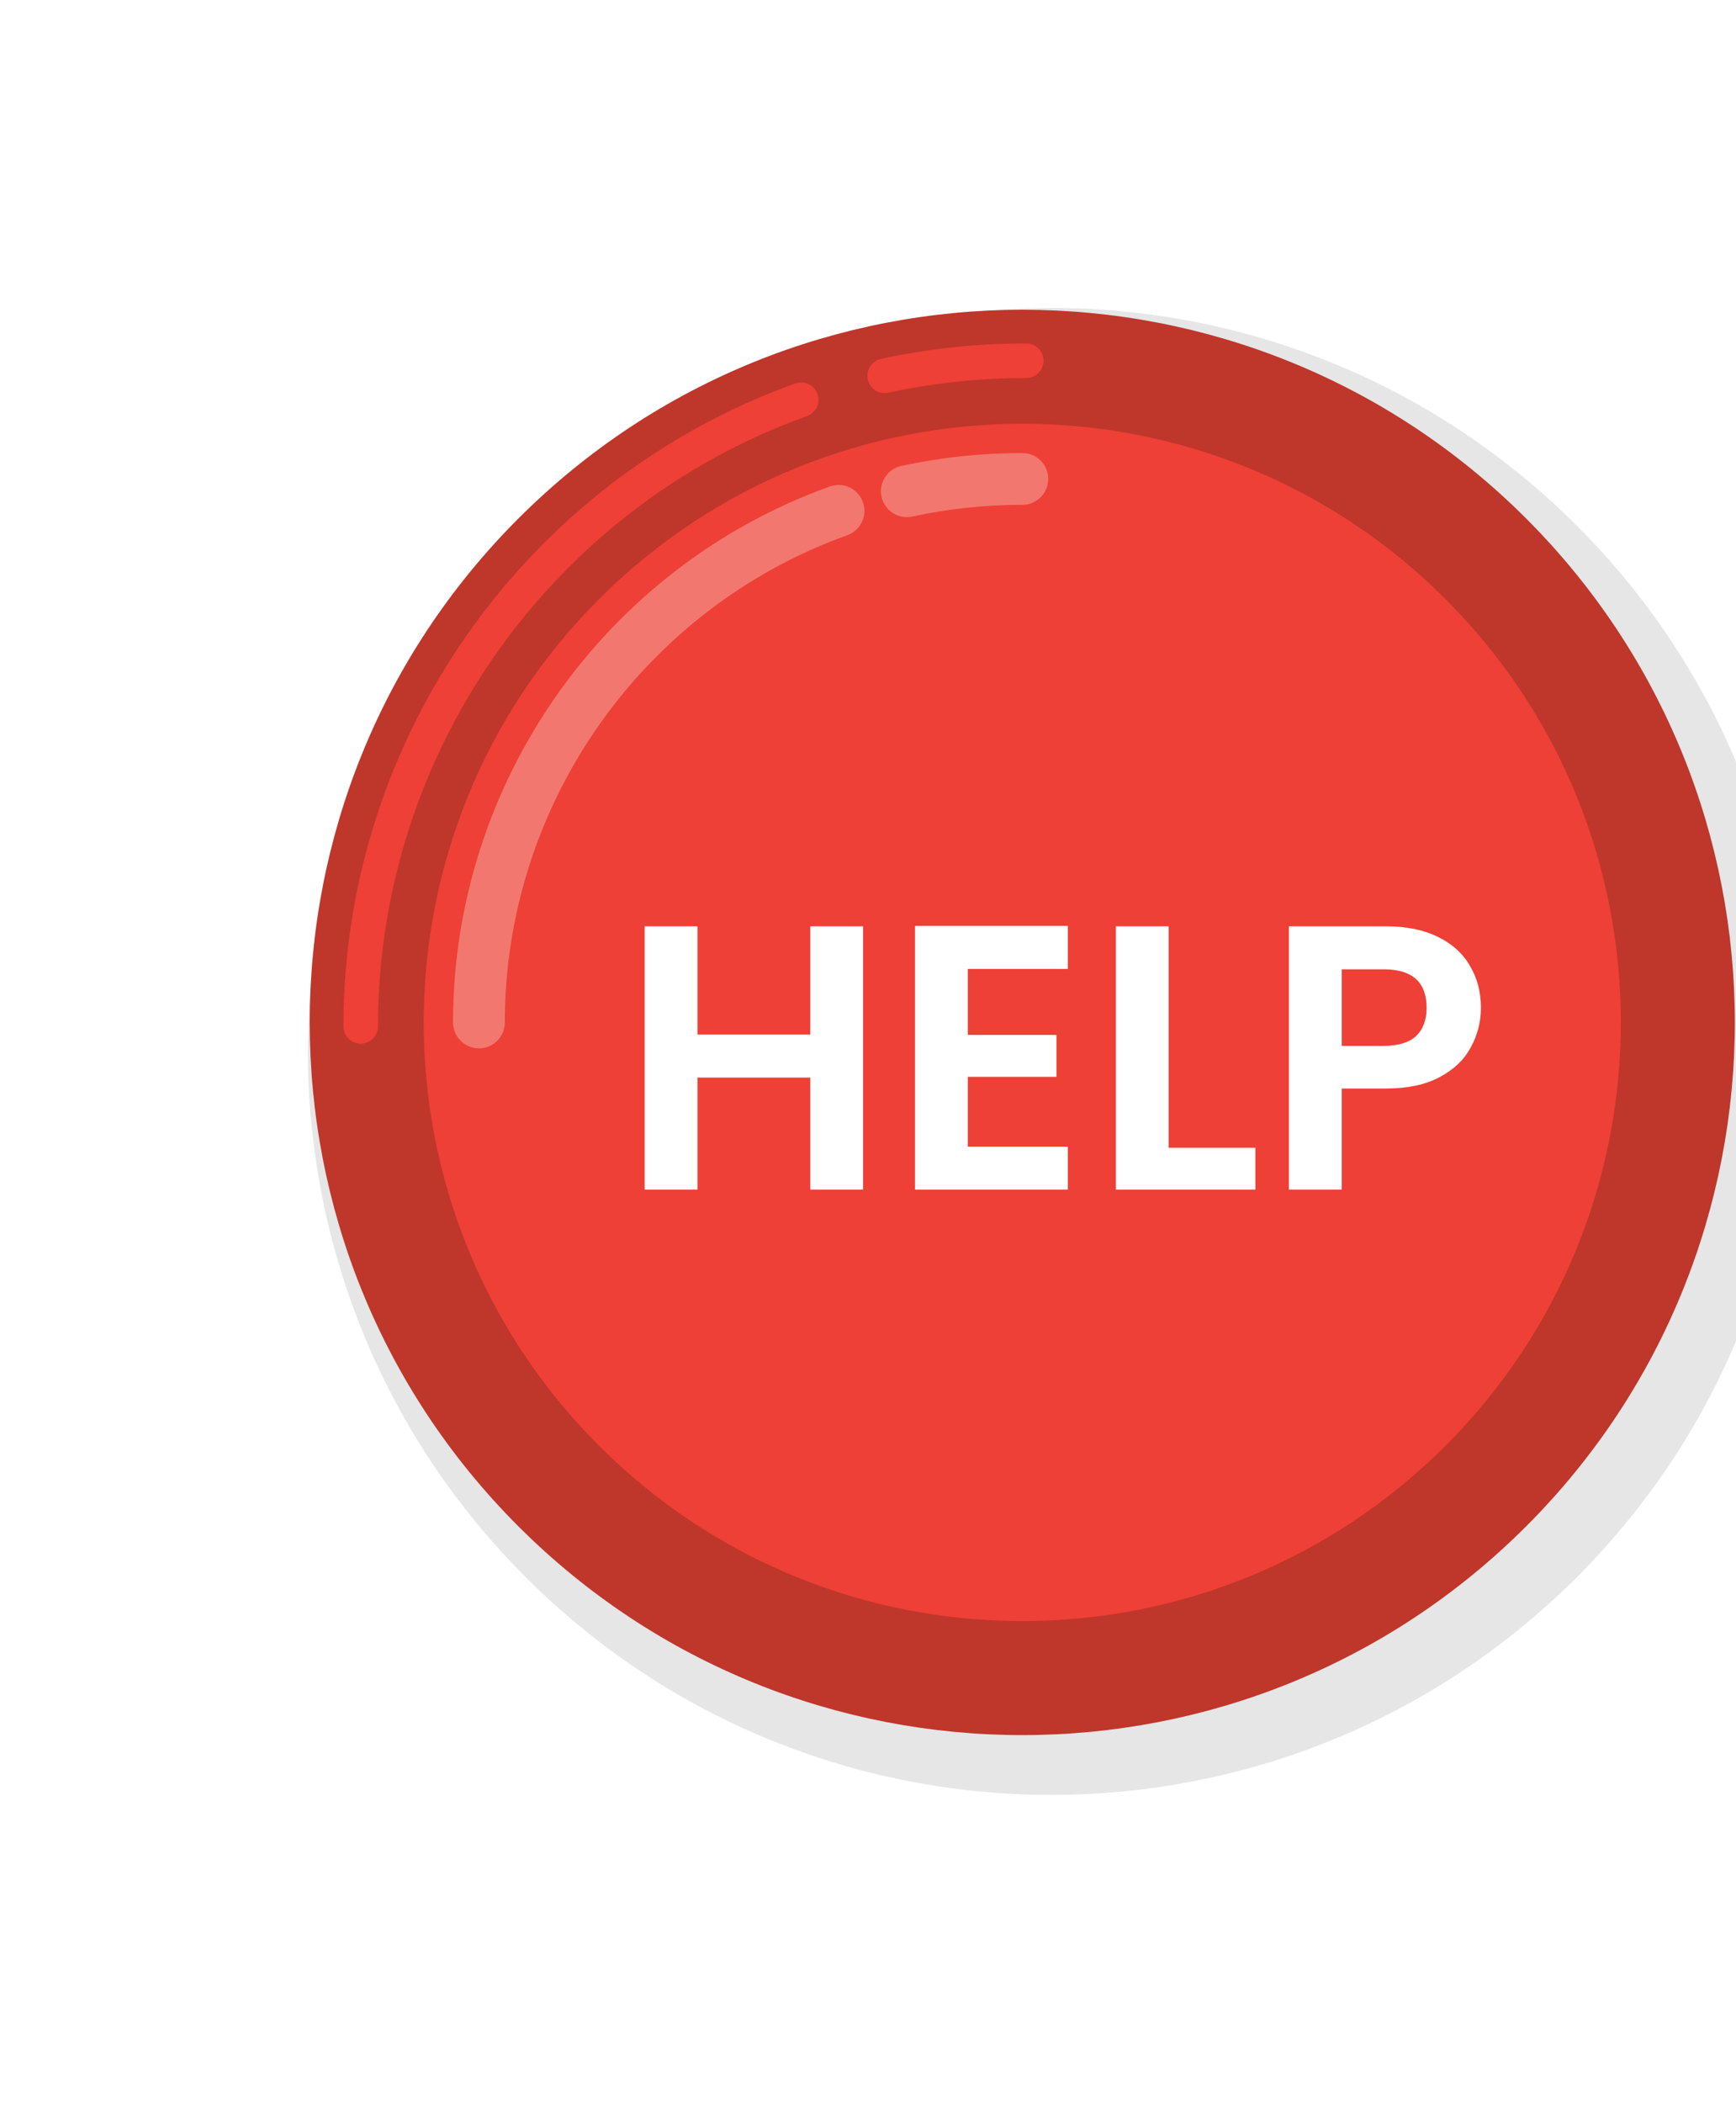 <svg width="90" height="109" viewBox="0 0 90 109" fill="none" xmlns="http://www.w3.org/2000/svg">
<path d="M81.75 81.75C96.8 66.7 96.8 42.3 81.75 27.25C66.7 12.2 42.3 12.2 27.25 27.25C12.2 42.3 12.2 66.7 27.25 81.75C42.3 96.8 66.7 96.8 81.75 81.75Z" fill="black" fill-opacity="0.1"/>
<path d="M79.119 79.118C93.546 64.692 93.546 41.302 79.119 26.875C64.693 12.449 41.303 12.449 26.876 26.875C12.45 41.302 12.45 64.692 26.876 79.118C41.303 93.545 64.693 93.545 79.119 79.118Z" fill="#BF362B"/>
<path d="M74.941 74.94C87.06 62.821 87.06 43.173 74.941 31.054C62.822 18.935 43.173 18.935 31.055 31.054C18.936 43.173 18.936 62.821 31.055 74.94C43.173 87.059 62.822 87.059 74.941 74.94Z" fill="#EE4036"/>
<path d="M24.828 54.339C24.087 54.339 23.486 53.738 23.486 52.997C23.486 40.578 31.335 29.414 43.018 25.217C43.714 24.965 44.483 25.327 44.734 26.026C44.986 26.722 44.624 27.491 43.925 27.743C33.306 31.558 26.171 41.709 26.171 52.999C26.171 53.741 25.57 54.342 24.828 54.342V54.339Z" fill="#F2786F"/>
<path d="M47.009 26.805C46.39 26.805 45.835 26.375 45.699 25.747C45.543 25.023 46.003 24.309 46.727 24.151C48.776 23.709 50.884 23.482 53.001 23.482C53.742 23.482 54.343 24.083 54.343 24.825C54.343 25.566 53.742 26.167 53.001 26.167C51.078 26.167 49.158 26.37 47.295 26.775C47.2 26.795 47.104 26.805 47.011 26.805H47.009Z" fill="#F2786F"/>
<path d="M18.7 54.1C18.205 54.1 17.803 53.698 17.803 53.203C17.8 38.304 27.215 24.91 41.23 19.876C41.328 19.841 41.431 19.823 41.534 19.823C41.911 19.823 42.253 20.062 42.381 20.419C42.549 20.886 42.306 21.402 41.838 21.567C28.535 26.348 19.597 39.06 19.597 53.201C19.597 53.696 19.195 54.098 18.7 54.098V54.1Z" fill="#EE4036"/>
<path d="M45.865 20.379C45.445 20.379 45.078 20.08 44.987 19.67C44.882 19.185 45.191 18.707 45.676 18.602C48.134 18.069 50.665 17.8 53.201 17.8C53.696 17.8 54.101 18.202 54.101 18.697C54.101 19.192 53.699 19.595 53.201 19.595C50.793 19.595 48.388 19.851 46.056 20.356C45.993 20.369 45.928 20.376 45.865 20.376V20.379Z" fill="#EE4036"/>
<g filter="url(#filter0_d_171_1147)">
<path d="M75.776 50.238C75.776 50.968 75.6 51.653 75.248 52.292C74.909 52.93 74.368 53.445 73.625 53.837C72.895 54.228 71.969 54.423 70.848 54.423H68.56V59.664H65.822V46.014H70.848C71.904 46.014 72.804 46.197 73.547 46.562C74.29 46.927 74.844 47.429 75.209 48.068C75.587 48.706 75.776 49.43 75.776 50.238ZM70.731 52.213C71.487 52.213 72.047 52.044 72.413 51.705C72.778 51.353 72.96 50.864 72.96 50.238C72.96 48.908 72.217 48.243 70.731 48.243H68.56V52.213H70.731Z" fill="white"/>
<path d="M59.586 57.493H64.083V59.664H56.848V46.014H59.586V57.493Z" fill="white"/>
<path d="M49.175 48.224V51.646H53.771V53.817H49.175V57.435H54.358V59.664H46.438V45.994H54.358V48.224H49.175Z" fill="white"/>
<path d="M43.745 46.014V59.664H41.007V53.856H35.16V59.664H32.422V46.014H35.16V51.627H41.007V46.014H43.745Z" fill="white"/>
</g>
<defs>
<filter id="filter0_d_171_1147" x="32.422" y="45.994" width="44.355" height="15.67" filterUnits="userSpaceOnUse" color-interpolation-filters="sRGB">
<feFlood flood-opacity="0" result="BackgroundImageFix"/>
<feColorMatrix in="SourceAlpha" type="matrix" values="0 0 0 0 0 0 0 0 0 0 0 0 0 0 0 0 0 0 127 0" result="hardAlpha"/>
<feOffset dx="1" dy="2"/>
<feComposite in2="hardAlpha" operator="out"/>
<feColorMatrix type="matrix" values="0 0 0 0 0 0 0 0 0 0 0 0 0 0 0 0 0 0 0.2 0"/>
<feBlend mode="normal" in2="BackgroundImageFix" result="effect1_dropShadow_171_1147"/>
<feBlend mode="normal" in="SourceGraphic" in2="effect1_dropShadow_171_1147" result="shape"/>
</filter>
</defs>
</svg>
